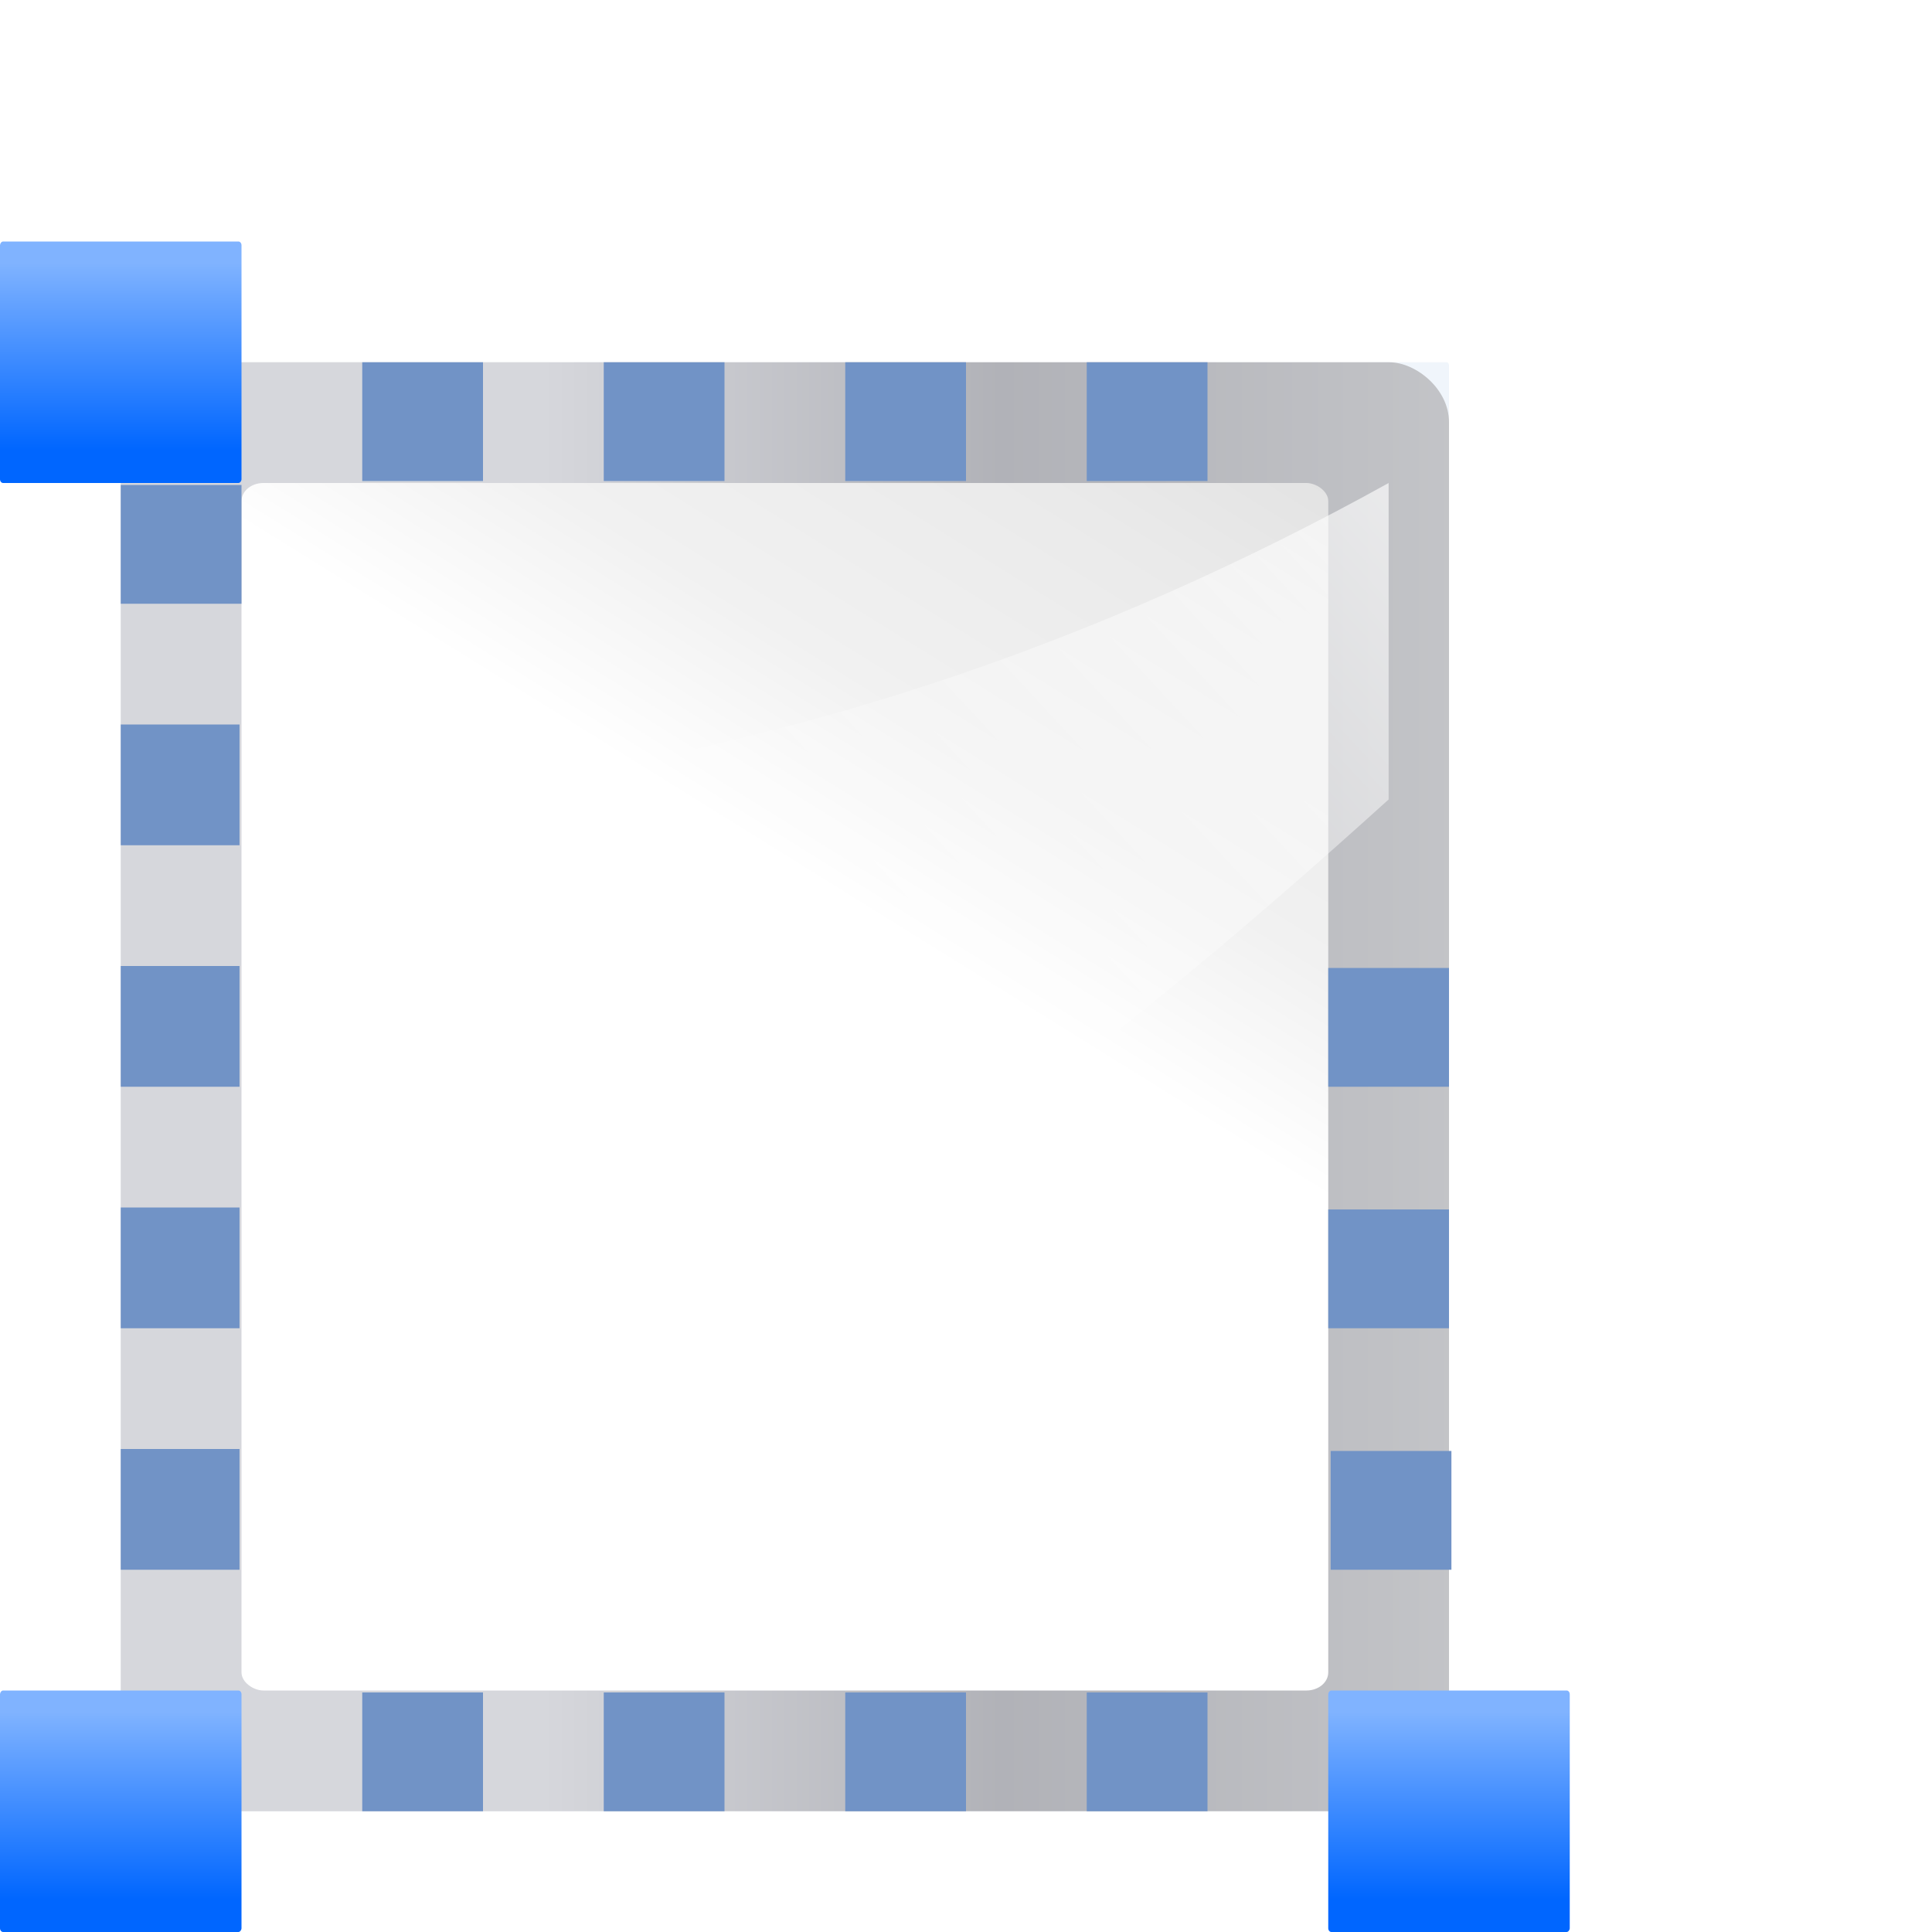 <svg height="16" width="16" xmlns="http://www.w3.org/2000/svg" xmlns:xlink="http://www.w3.org/1999/xlink"><linearGradient id="a"><stop offset="0" stop-color="#323232"/><stop offset=".077" stop-color="#dfe1e1"/><stop offset=".263" stop-color="#b6b1b1"/><stop offset=".5" stop-color="#8d8282"/><stop offset=".782" stop-color="#fff"/><stop offset=".901" stop-color="#dfd9df"/><stop offset="1" stop-color="#3a3a3a"/></linearGradient><linearGradient id="b"><stop offset="0" stop-color="#fff"/><stop offset="1" stop-color="#fff" stop-opacity="0"/></linearGradient><filter id="c" height="1.421" width="1.423" x="-.211" y="-.21"><feGaussianBlur stdDeviation="1.434"/></filter><clipPath id="d"><path d="m-128.201-3.392 23.745 9.728 2.018-.16-1.381-10.744-1.935-1.264-19.215 1.386z"/></clipPath><radialGradient id="e" cx="53.235" cy="106.057" gradientTransform="matrix(.973 -8.151 -18.526 -2.211 1957.234 725.317)" gradientUnits="userSpaceOnUse" r="9.103" xlink:href="#a"/><radialGradient id="f" cx="49.111" cy="105.438" gradientTransform="matrix(-2.934 -1.017 -1.19 3.434 323.071 -252.783)" gradientUnits="userSpaceOnUse" r="10.207" xlink:href="#b"/><linearGradient id="g" gradientTransform="matrix(2.261 0 0 1.935 -550.586 -317.902)" gradientUnits="userSpaceOnUse" x1="190.035" x2="208.715" xlink:href="#a" y1="90.227" y2="90.227"/><linearGradient id="h" gradientTransform="matrix(2.261 0 0 1.935 -497.118 -432.241)" gradientUnits="userSpaceOnUse" x1="98.411" x2="166.33" y1="185.689" y2="155.598"><stop offset="0"/><stop offset="1" stop-opacity="0"/></linearGradient><linearGradient id="i" gradientTransform="matrix(.061 0 0 .098 24.202 -45.628)" gradientUnits="userSpaceOnUse" x1="399.775" x2="399.775" y1="1164.67" y2="549.061"><stop offset="0" stop-color="#b4b4b6"/><stop offset=".5" stop-color="#9c9ca1"/><stop offset="1" stop-color="#cdcdd1"/></linearGradient><linearGradient id="j" gradientTransform="matrix(.542 0 0 .722 23.478 -8.222)" gradientUnits="userSpaceOnUse" x1="119.576" x2="16" y1="23.793" y2="109.651"><stop offset="0" stop-color="#fff"/><stop offset=".426" stop-color="#fff"/><stop offset=".589" stop-color="#f1f1f1"/><stop offset=".802" stop-color="#eaeaea"/><stop offset="1" stop-color="#dfdfdf"/></linearGradient><linearGradient id="k" gradientTransform="matrix(0 -1.598 -2 0 96 199.268)" gradientUnits="userSpaceOnUse" x1="102.311" x2="74.33" xlink:href="#b" y1="-5.83" y2="32"/><filter id="l"><feGaussianBlur stdDeviation="3.049"/></filter><mask id="m" maskUnits="userSpaceOnUse"><rect fill="#fff" filter="url(#l)" height="100" rx="1.2" ry="1.444" transform="matrix(1.145 0 0 1.145 -3.238 -15.526)" width="112" x="12" y="4"/></mask><linearGradient id="n" gradientUnits="userSpaceOnUse" x1="29.734" x2="110.042" y1="63.825" y2="63.825"><stop offset="0" stop-color="#fafafa"/><stop offset="1" stop-color="#fafafa" stop-opacity="0"/></linearGradient><linearGradient id="o" gradientUnits="userSpaceOnUse" x1="8.213" x2="8.213" y1="-29.822" y2="-17.4"><stop offset="0" stop-color="#06f"/><stop offset="1" stop-color="#80b3ff"/></linearGradient><g transform="scale(.125)"><rect fill="#618fd2" fill-opacity=".092" height="96" rx=".154" ry=".187" width="88" x="8" y="24"/><g transform="translate(28 -.13)"><rect fill="url(#i)" height="88" opacity=".75" rx="3.962" transform="matrix(0 1 1 0 0 0)" width="96" x="24.13" y="-20"/><g fill-rule="evenodd"><rect fill="url(#j)" height="72" rx="1.2" ry="1.444" transform="matrix(0 1 1 0 0 0)" width="80" x="32.13" y="-12"/><path d="m64 53.097c-18.856 17.067-39.251 33.066-64 43.033v-43.482c23.694-2.435 45.098-10.038 64-20.518z" fill="url(#k)"/></g></g><path d="m64.13-96h7.87v8h-7.87z" fill="#7193c6" transform="rotate(90)"/><use height="128" transform="translate(0 96)" width="128" xlink:href="#p"/><use height="128" transform="translate(88 96)" width="128" xlink:href="#p"/><rect id="p" fill="url(#o)" height="16" rx=".206" ry=".249" transform="scale(1 -1)" width="16" y="-32"/><g fill="#7193c6"><g transform="rotate(90)"><path d="m80.13-96h7.87v8h-7.87z"/><path d="m96.13-96.16h7.87v8h-7.87z"/><path d="m112.13-80h7.87v8h-7.87z"/><path d="m112.13-64h7.87v8h-7.87z"/><path d="m112.13-48h7.87v8h-7.87z"/><path d="m112.13-32h7.87v8h-7.87z"/></g><path d="m112.13-80h7.87v8h-7.87z" transform="matrix(0 1 -1 0 0 -88.13)"/><path d="m112.13-64h7.87v8h-7.87z" transform="matrix(0 1 -1 0 0 -88.13)"/><path d="m112.13-48h7.87v8h-7.87z" transform="matrix(0 1 -1 0 0 -88.13)"/><path d="m112.13-32h7.87v8h-7.87z" transform="matrix(0 1 -1 0 0 -88.13)"/><path d="m112.13-80h7.87v8h-7.87z" transform="matrix(-1 0 0 -1 128 24)"/><path d="m112.13-64h7.87v8h-7.87z" transform="matrix(-1 0 0 -1 128 24)"/><path d="m112.13-48h7.87v8h-7.87z" transform="matrix(-1 0 0 -1 128 24)"/><path d="m112.13-32h7.87v8h-7.87z" transform="matrix(-1 0 0 -1 128 24)"/></g><g mask="url(#m)" transform="matrix(.955 0 0 .955 -10.222 15.825)"><path d="m29.734 93.558 76.566-35.724 3.743-5.05-27.965-18.691-6.908 1.951-41.307 47.801z" fill="url(#e)"/><path d="m107.325 50.939-74.427 35.613-3.008 6.987 76.368-35.71 3.784-5.046z" fill="#555753"/><path d="m29.734 93.558 76.566-35.724 3.743-5.05-27.965-18.691-6.908 1.951-41.307 47.801z" fill="url(#n)" opacity=".107"/><path d="m29.734 93.558 76.566-35.724 3.743-5.05-27.965-18.691-6.908 1.951-41.307 47.801z" style="fill:none;stroke-width:.865;stroke-linecap:round;stroke-linejoin:round;stroke-dashoffset:4;stroke:url(#f)"/><rect fill="#2e3436" height="37.455" rx="3.877" transform="matrix(.657 -.754 .754 .657 0 0)" width="39.715" x="27.311" y="81.415"/><path d="m-120.936-101.551h40.5v65.715h-40.5z" fill="url(#g)" transform="matrix(-.765 -.644 -.644 .765 0 0)"/><path d="m-119.895-98.376h39.223v62.539h-39.223z" fill="url(#h)" transform="matrix(-.765 -.644 -.644 .765 0 0)"/><path d="m-103.704 80.243h48.502v40.592h-48.502z" fill="#e0e0e0" opacity=".525" transform="matrix(-.644 .765 .765 .644 0 0)"/><rect clip-path="url(#d)" fill="#2e3436" filter="url(#c)" height="12.062" rx="1.249" transform="matrix(2.041 -2.341 2.341 2.041 304.628 -199.58)" width="12.79" x="-104.119" y="-5.487"/><g fill="url(#n)"><path d="m29.734 93.558 76.566-35.724 3.743-5.05-27.965-18.691-6.908 1.951-41.307 47.801z" opacity=".107"/><path d="m29.734 93.558 76.566-35.724 3.743-5.05-27.965-18.691-6.908 1.951-41.307 47.801z" opacity=".107"/></g></g><path d="m32.13-16h7.87v8h-7.87z" fill="#7193c6" transform="rotate(90)"/></g></svg>
